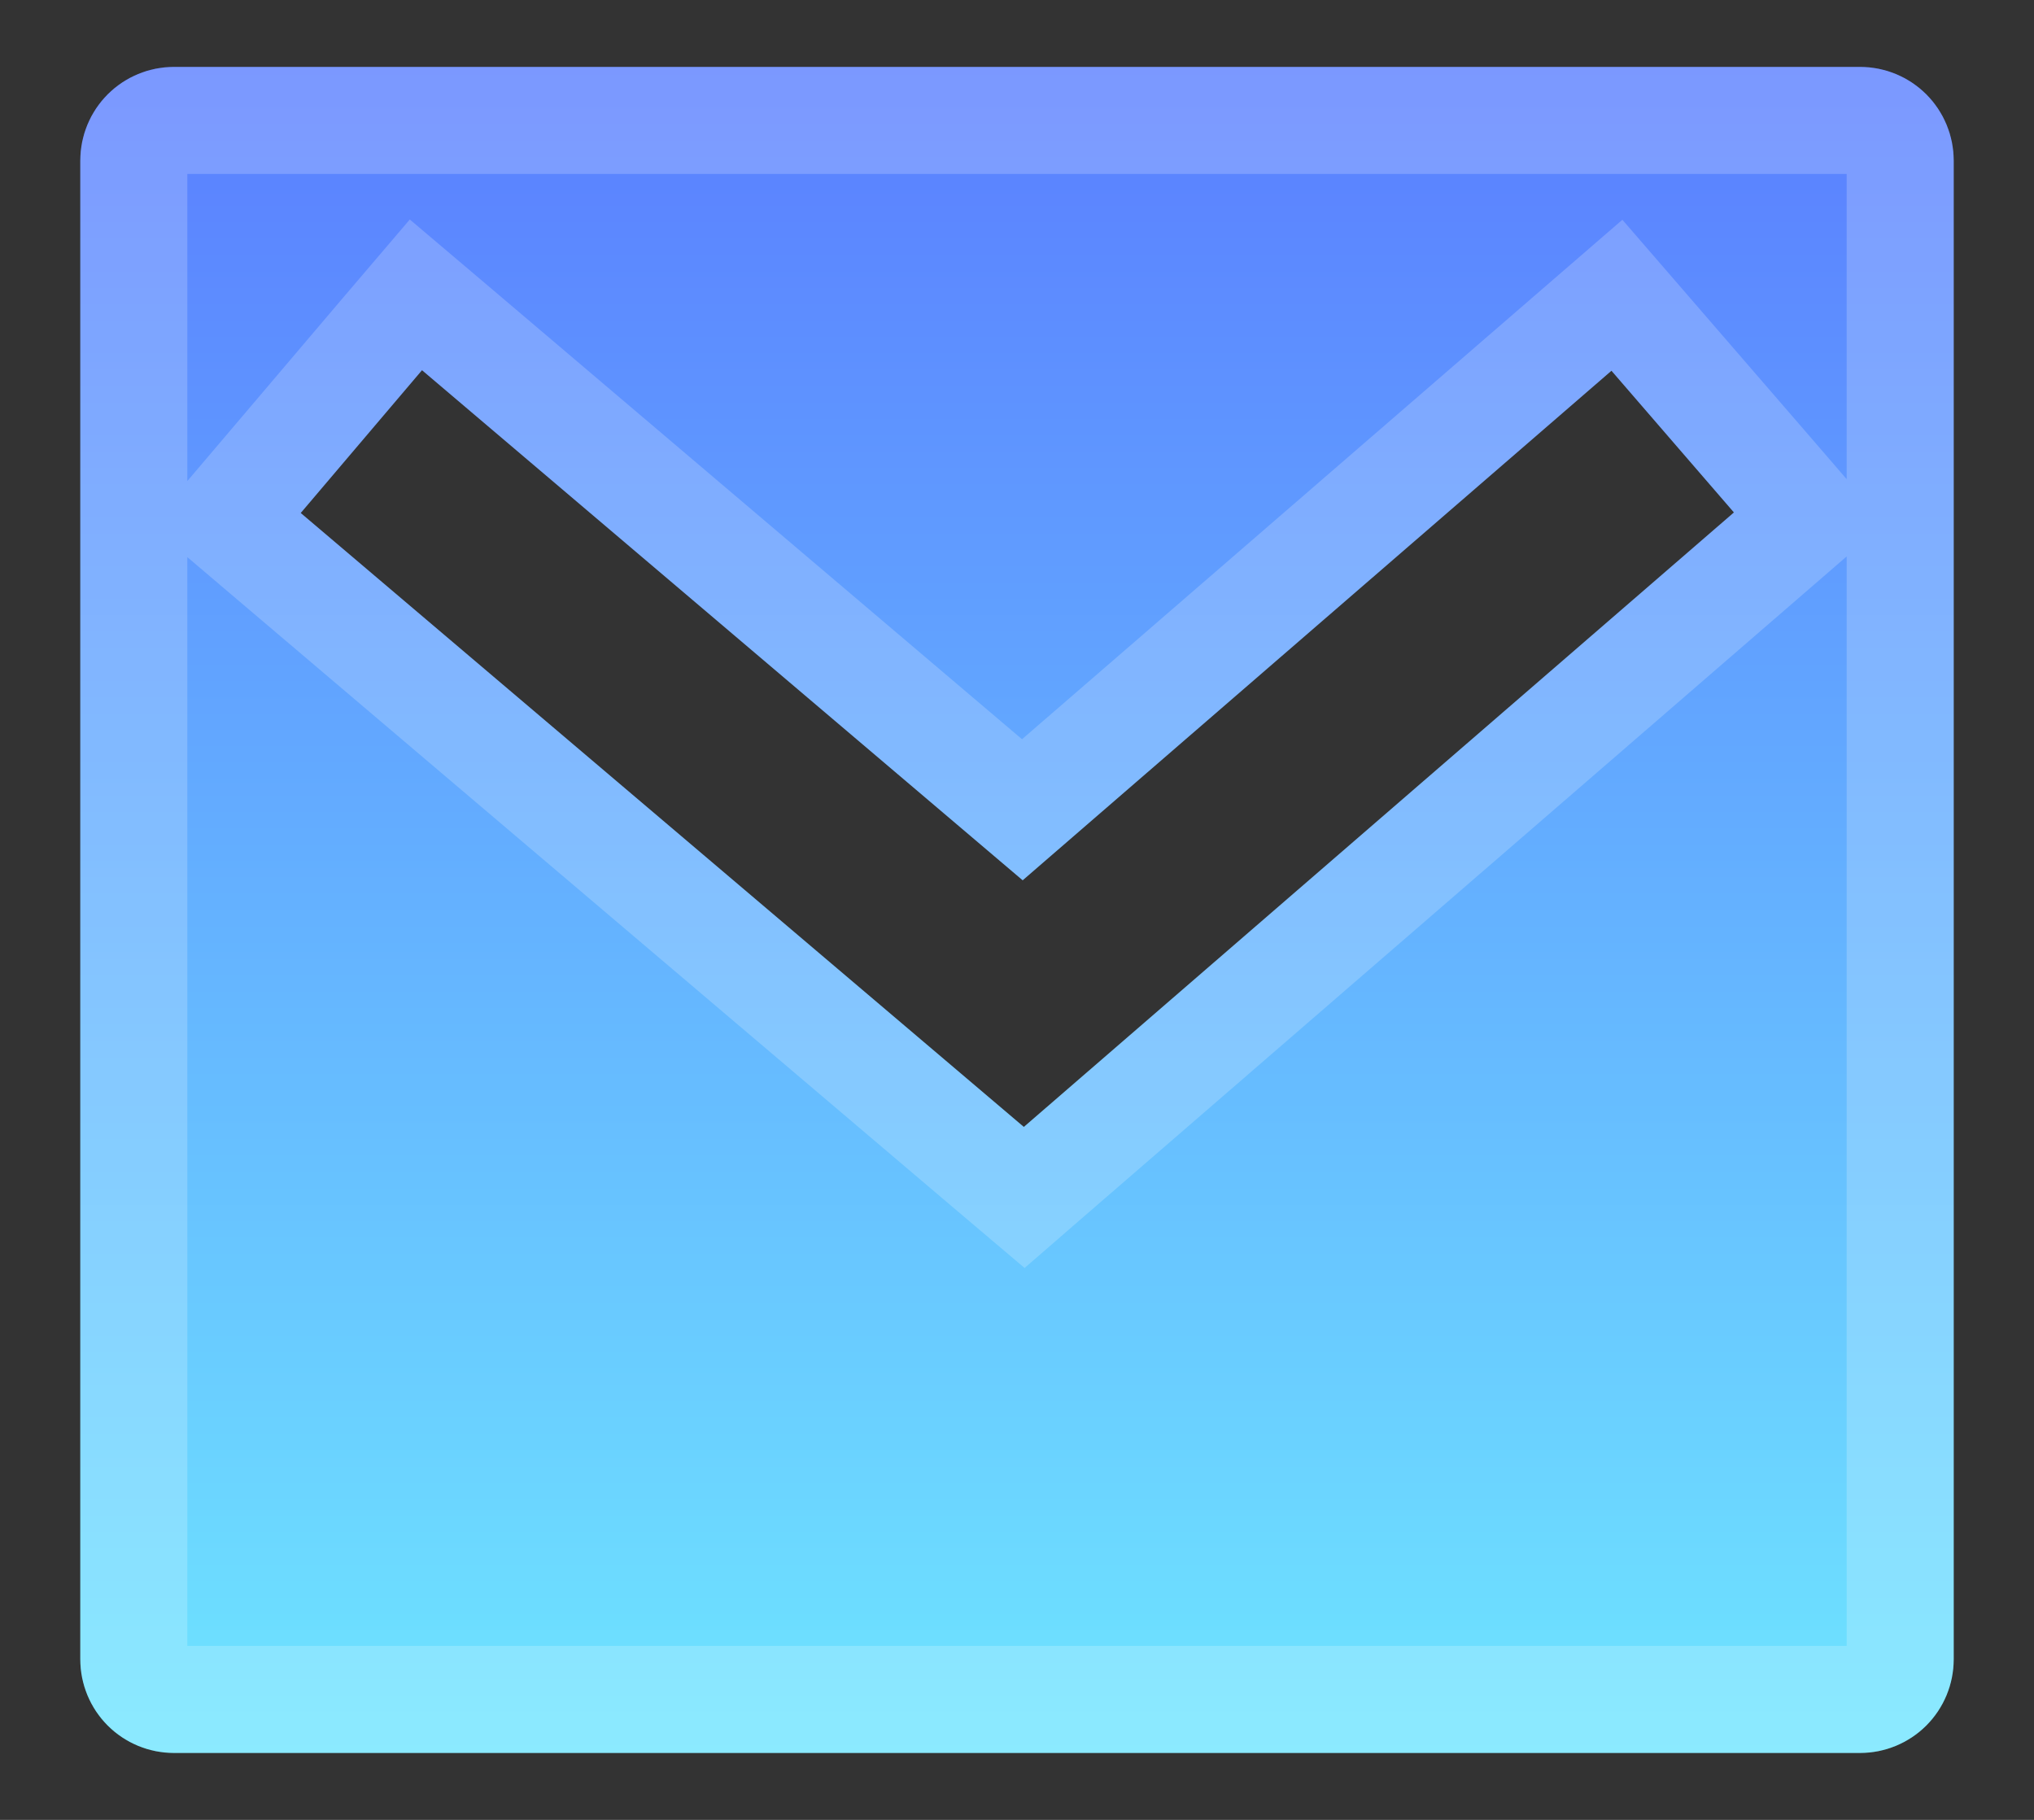 <svg width="19" height="17" viewBox="0 0 19 17" fill="none" xmlns="http://www.w3.org/2000/svg">
    <rect x="0" y="0" width="19" height="17" fill="#333333" stroke="none"/>
    <path d="M1.625 0.625H17.375C17.607 0.625 17.83 0.717 17.994 0.881C18.158 1.045 18.25 1.268 18.25 1.5V15.5C18.25 15.732 18.158 15.955 17.994 16.119C17.83 16.283 17.607 16.375 17.375 16.375H1.625C1.393 16.375 1.17 16.283 1.006 16.119C0.842 15.955 0.75 15.732 0.75 15.5V1.5C0.75 1.268 0.842 1.045 1.006 0.881C1.17 0.717 1.393 0.625 1.625 0.625V0.625ZM9.553 8.223L3.942 3.458L2.809 4.792L9.564 10.527L16.197 4.787L15.053 3.463L9.553 8.223H9.553Z" fill="url(#paint0_linear_272_144)"/>
    <path d="M4.266 3.077L3.885 2.754L3.561 3.134L2.428 4.468L2.104 4.849L2.485 5.173L9.24 10.909L9.567 11.186L9.891 10.905L16.524 5.165L16.902 4.838L16.576 4.46L15.431 3.136L15.104 2.758L14.726 3.085L9.55 7.564L4.266 3.077ZM1.625 1.125H17.375C17.474 1.125 17.57 1.165 17.64 1.235C17.71 1.305 17.75 1.401 17.75 1.5V15.5C17.75 15.6 17.71 15.695 17.64 15.765C17.57 15.835 17.474 15.875 17.375 15.875H1.625C1.526 15.875 1.43 15.835 1.36 15.765C1.29 15.695 1.25 15.6 1.25 15.5V1.5C1.25 1.401 1.29 1.305 1.36 1.235C1.43 1.165 1.526 1.125 1.625 1.125Z" stroke="white" stroke-opacity="0.2"/>
    <defs>
        <linearGradient id="paint0_linear_272_144" x1="9.5" y1="0.625" x2="9.5" y2="16.375" gradientUnits="userSpaceOnUse">
            <stop stop-color="#5A7EFF"/>
            <stop offset="1" stop-color="#6EE5FF"/>
        </linearGradient>
    </defs>
</svg>
